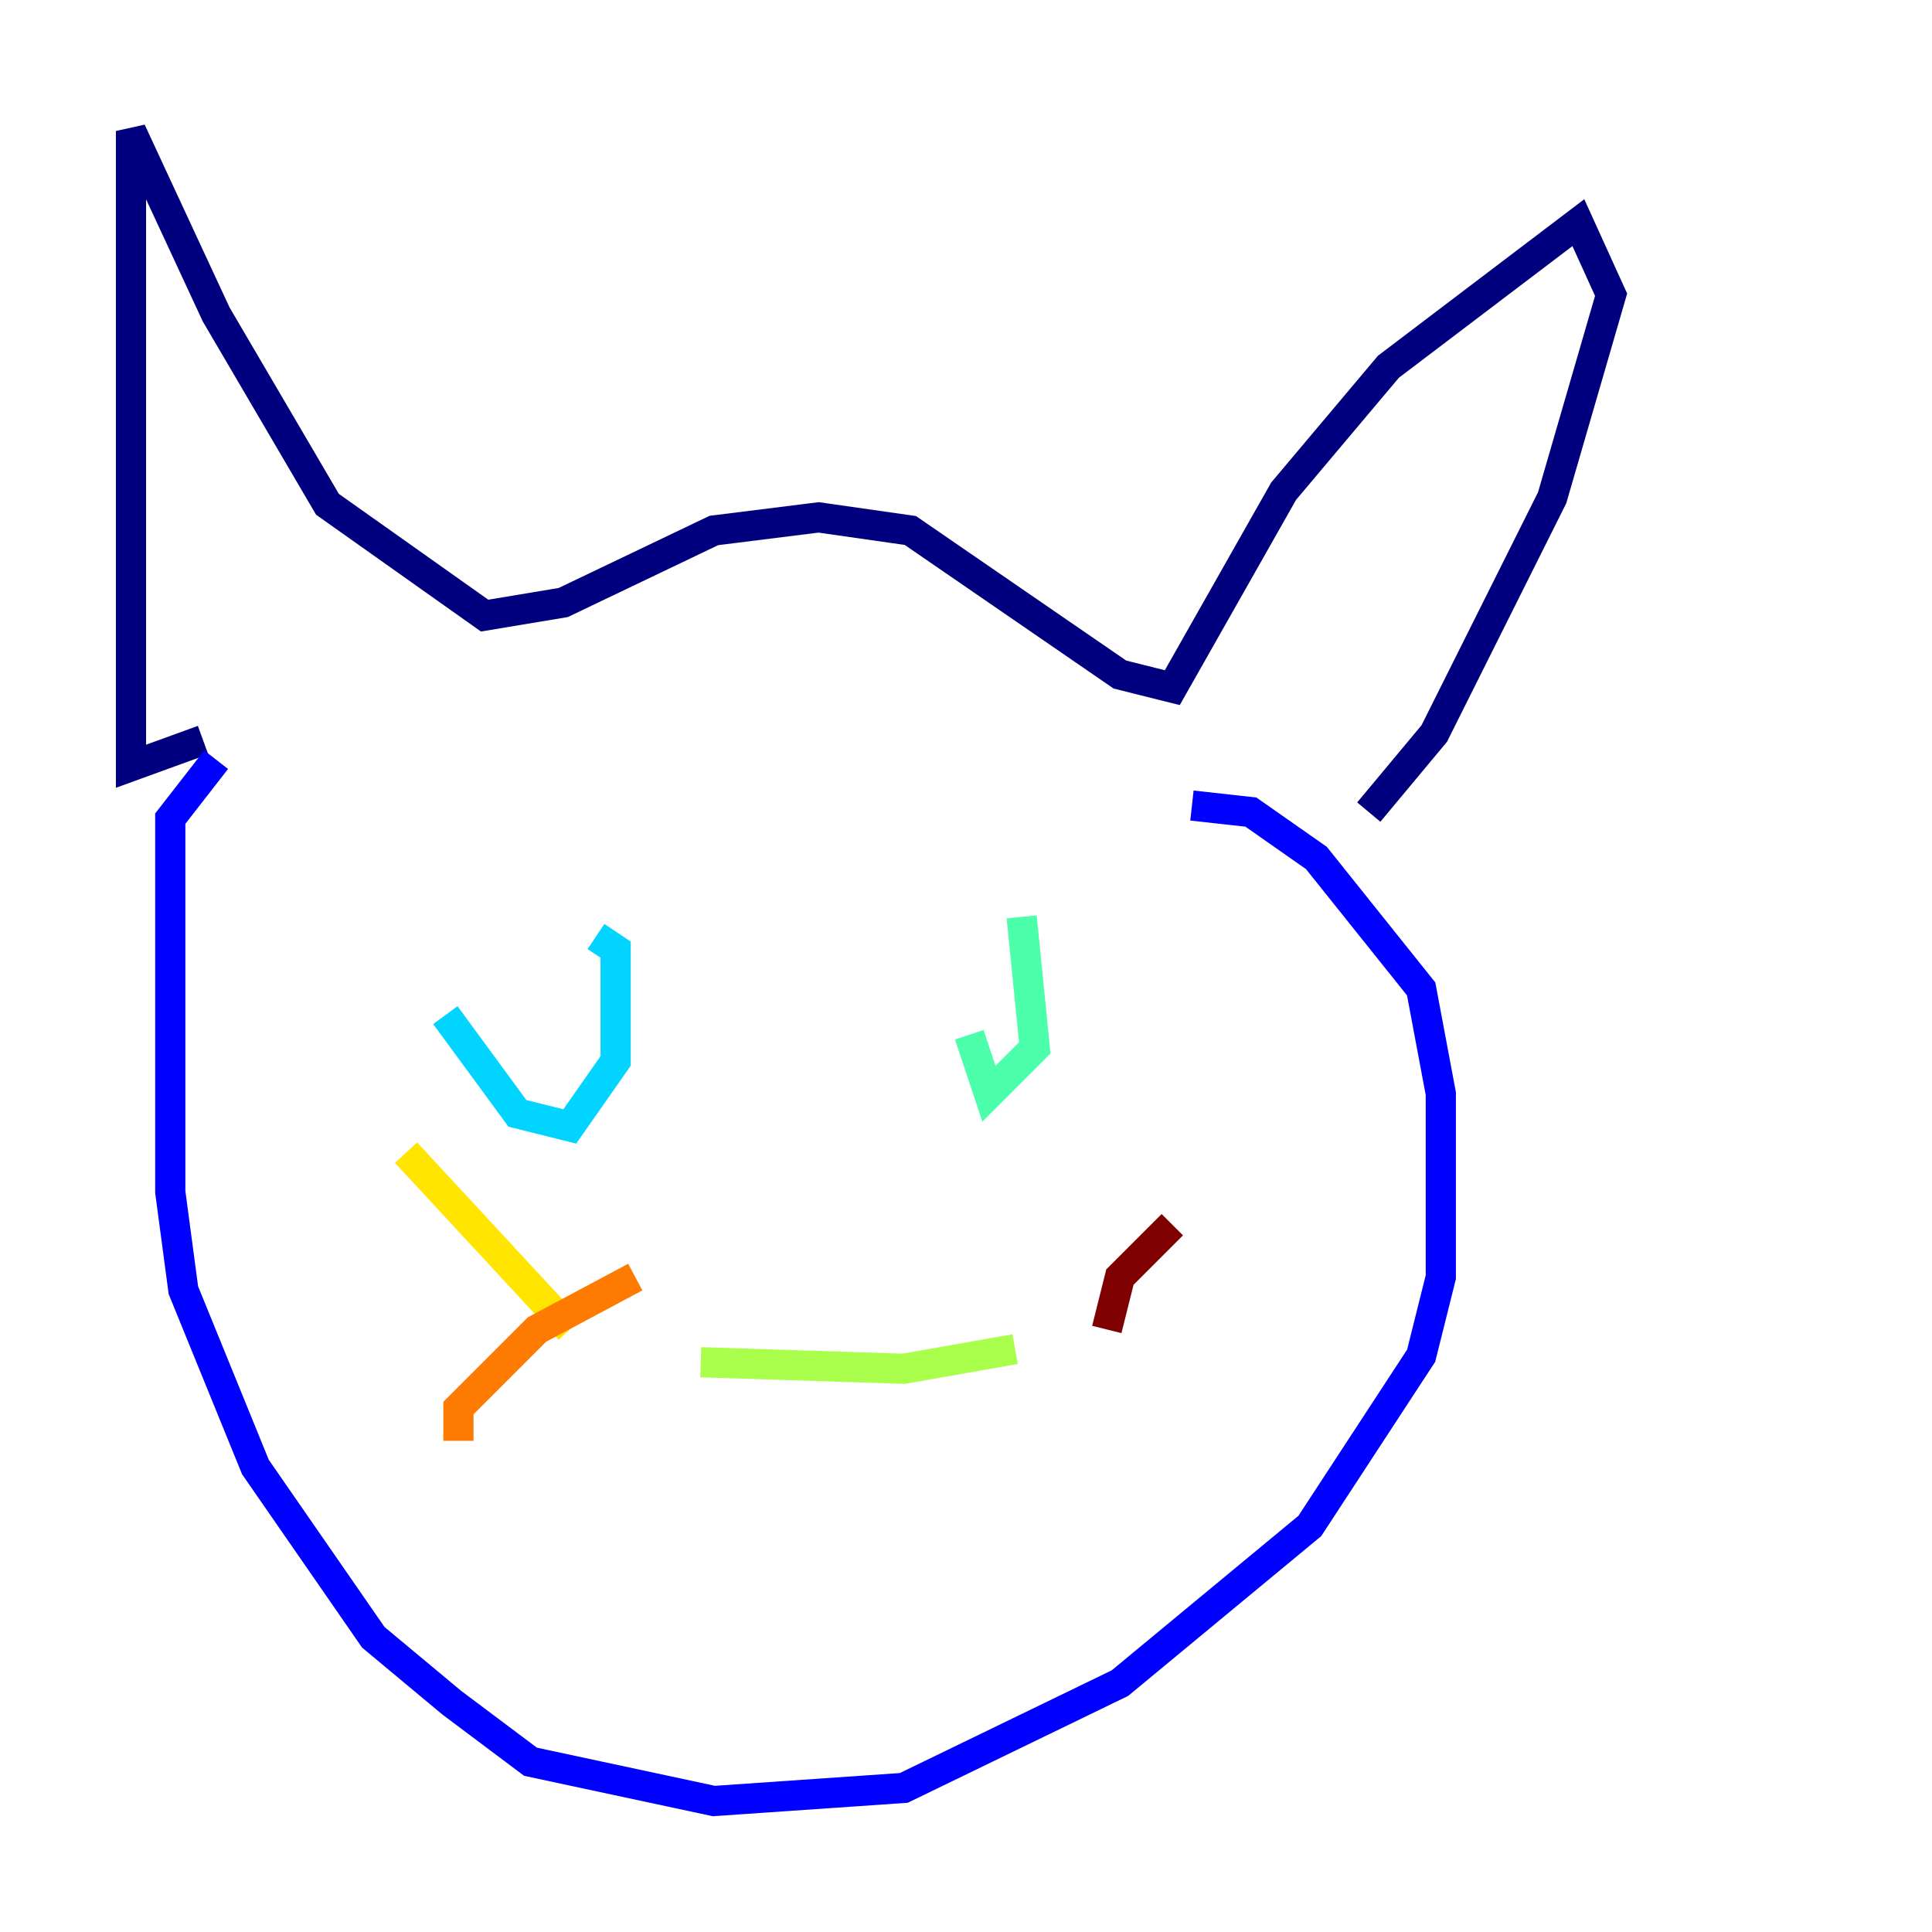 <?xml version="1.0" encoding="utf-8" ?>
<svg baseProfile="tiny" height="128" version="1.2" viewBox="0,0,128,128" width="128" xmlns="http://www.w3.org/2000/svg" xmlns:ev="http://www.w3.org/2001/xml-events" xmlns:xlink="http://www.w3.org/1999/xlink"><defs /><polyline fill="none" points="13.451,49.031 8.678,50.766 8.678,8.678 14.319,20.827 21.695,33.41 32.108,40.786 37.315,39.919 47.295,35.146 54.237,34.278 60.312,35.146 74.197,44.691 77.668,45.559 85.044,32.542 91.986,24.298 104.57,14.752 106.739,19.525 102.834,32.976 95.024,48.597 90.685,53.803" stroke="#00007f" stroke-width="2" /><polyline fill="none" points="14.319,50.332 11.281,54.237 11.281,78.969 12.149,85.478 16.922,97.193 24.732,108.475 29.939,112.814 35.146,116.719 47.295,119.322 59.878,118.454 74.197,111.512 86.78,101.098 94.156,89.817 95.458,84.61 95.458,72.461 94.156,65.519 87.214,56.841 82.875,53.803 78.969,53.37" stroke="#0000fe" stroke-width="2" /><polyline fill="none" points="38.617,68.556 38.617,68.556" stroke="#0060ff" stroke-width="2" /><polyline fill="none" points="29.505,67.254 34.278,73.763 37.749,74.63 40.786,70.291 40.786,62.915 39.485,62.047" stroke="#00d4ff" stroke-width="2" /><polyline fill="none" points="64.217,68.556 65.519,72.461 68.556,69.424 67.688,60.746" stroke="#4cffaa" stroke-width="2" /><polyline fill="none" points="46.427,90.251 59.878,90.685 67.254,89.383" stroke="#aaff4c" stroke-width="2" /><polyline fill="none" points="37.749,88.081 26.902,76.366" stroke="#ffe500" stroke-width="2" /><polyline fill="none" points="42.088,84.61 35.58,88.081 30.373,93.288 30.373,95.458" stroke="#ff7a00" stroke-width="2" /><polyline fill="none" points="37.315,97.193 37.315,97.193" stroke="#fe1200" stroke-width="2" /><polyline fill="none" points="73.329,88.081 74.197,84.61 77.668,81.139" stroke="#7f0000" stroke-width="2" /></svg>